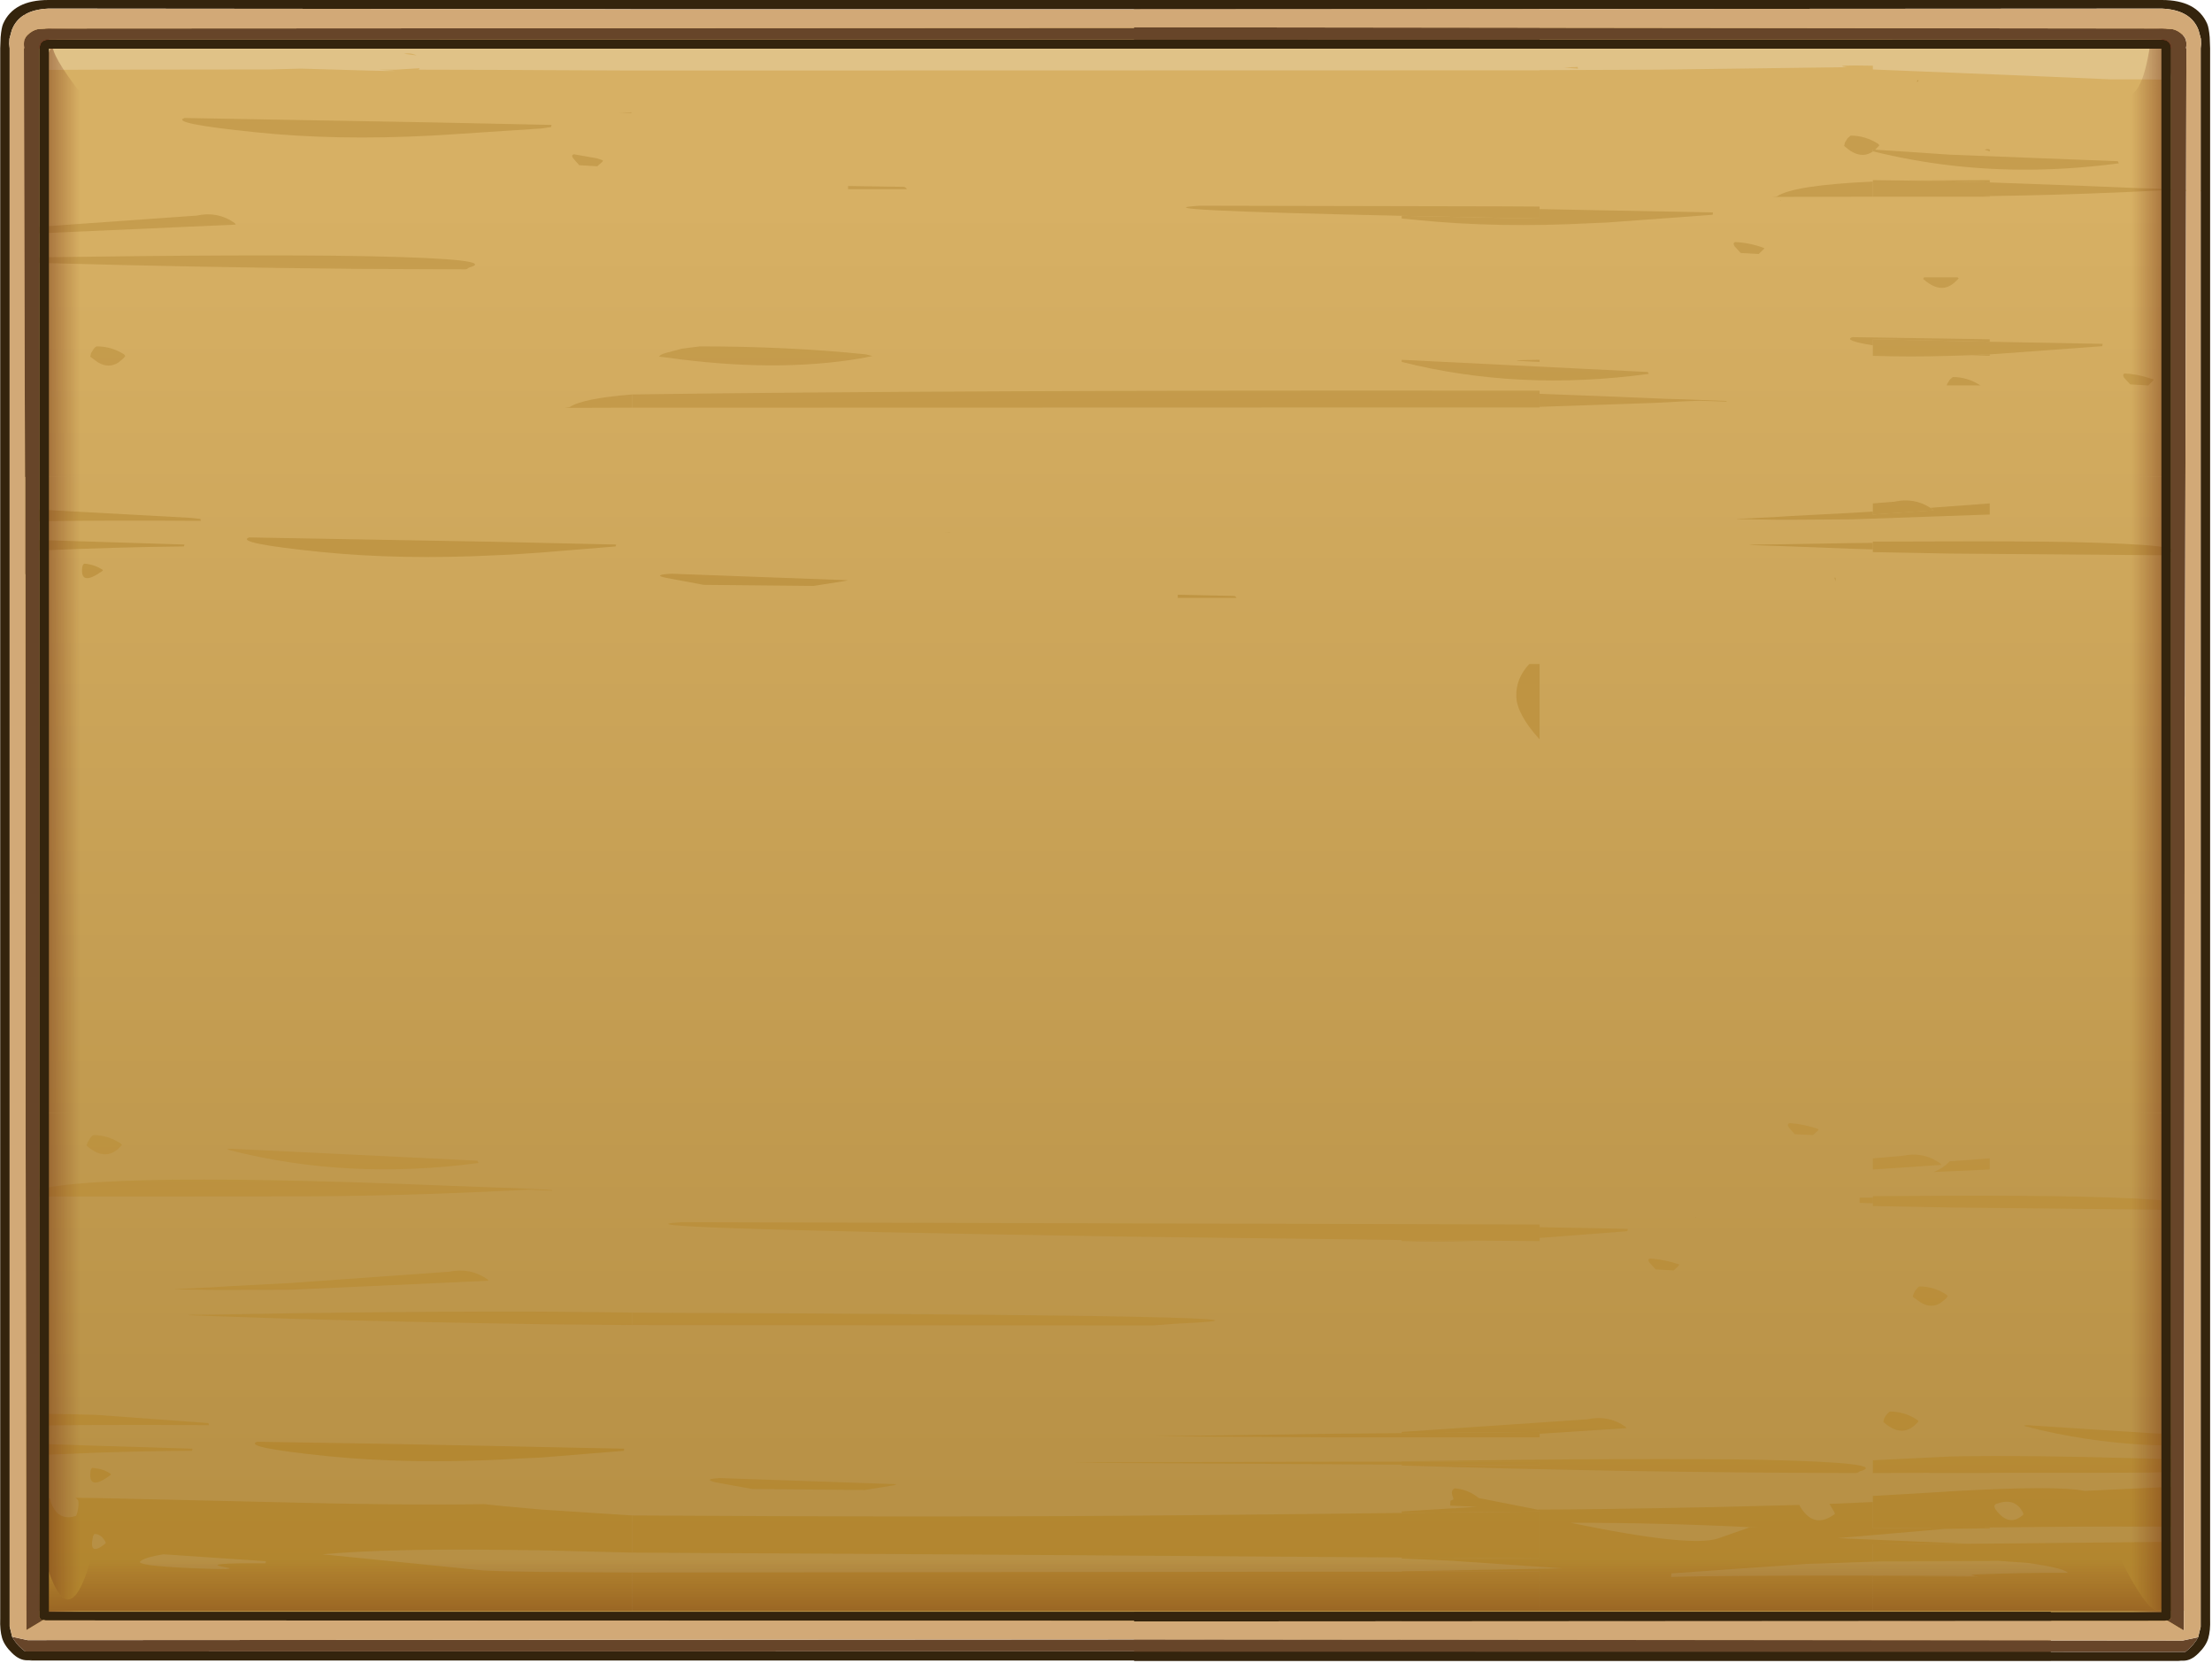 <?xml version="1.0" encoding="utf-8"?>
<svg version="1.1" id="Layer_1"
xmlns="http://www.w3.org/2000/svg"
xmlns:xlink="http://www.w3.org/1999/xlink"
xmlns:author="http://www.sothink.com"
width="527px" height="396px"
xml:space="preserve">
<g id="796" transform="matrix(1, 0, 0, 1, 104.15, 53.35)">
<linearGradient
id="LinearGradID_1007" gradientUnits="userSpaceOnUse" gradientTransform="matrix(0, -0.201, 38.232, 0, -18057.4, 159.5)" spreadMethod ="pad" x1="-819.2" y1="0" x2="819.2" y2="0" >
<stop  offset="0" style="stop-color:#B68F44;stop-opacity:1" />
<stop  offset="1" style="stop-color:#D7B064;stop-opacity:1" />
</linearGradient>
<path style="fill:url(#LinearGradID_1007) " d="M229.8,-49.95L262.65 -49.95L342.05 -49.95L369.9 -49.95L415.8 -49.95L415.8 336.1L-98.4 336.1L-98.4 -49.95L229.8 -49.95" />
<path style="fill:none;stroke-width:0.1;stroke-linecap:round;stroke-linejoin:round;stroke-miterlimit:3;stroke:#662616;stroke-opacity:1" d="M262.65,-49.95L342.05 -49.95M369.9,-49.95L415.8 -49.95L415.8 336.1L-98.4 336.1L-98.4 -49.95L229.8 -49.95" />
<path style="fill:#E0C287;fill-opacity:1" d="M15.95,-36.7L-4.4 -36.75L-4.15 -37.1L-9.85 -36.75L-13.9 -36.75Q-5.35 -36.25 -16.6 -36.55L-32.45 -37L-40.05 -36.8L-81.15 -36.75L-93.35 -36.7L-93.35 -42.7L415.65 -42.7L415.65 -34.3L407.4 -34.45L398.7 -34.45L381.3 -35.2L360.6 -36.05L342.05 -36.8L342.05 -37.7Q331.8 -37.9 335.9 -37.35L290.7 -36.75L262.65 -36.65L262.65 -36.6L54.05 -36.55L46.45 -36.55L24.85 -36.65L15.95 -36.7M271.8,-37L271.8 -37.05L271.7 -37.4L268.45 -37.25L271.8 -37M-4.9,-40.15Q-6.3 -40.85 -7.9 -40.55L-4.9 -40.15" />
<linearGradient
id="LinearGradID_1008" gradientUnits="userSpaceOnUse" gradientTransform="matrix(0, -0.128, 1.161, 0.001, -4.7, 124.15)" spreadMethod ="pad" x1="-819.2" y1="0" x2="819.2" y2="0" >
<stop  offset="0" style="stop-color:#B1842D;stop-opacity:1" />
<stop  offset="1" style="stop-color:#C69D4E;stop-opacity:1" />
</linearGradient>
<path style="fill:url(#LinearGradID_1008) " d="M33.85,-14L32.4 -15.65Q31.85 -16.45 32.6 -16.6L38.05 -15.65L39.5 -15.15L39.4 -14.85L38.15 -13.75L38.05 -13.75L33.85 -14M27.25,-23.6L27.15 -23.1L24.85 -22.75L2 -21.25L-1.4 -21.05Q-24.1 -19.85 -43.25 -21.85Q-63.8 -23.95 -60.2 -25.25L-1.4 -24.2L24.85 -23.65L27.25 -23.6M46.3,-26.6L46.3 -26.45L43.4 -26.5L46.3 -26.6M46.45,43.75L30.35 43.8L31.5 43.65Q34.55 41.55 46.45 40.6L46.45 43.75M6.65,10.8L-17.85 10.7Q-56.65 10.35 -95.35 9.25L-95.35 7.95Q-43.35 7.2 -17.85 7.65L-15.5 7.7Q15.05 8.35 7.55 10.4Q7.1 10.8 6.65 10.8M17.4,78.75L14 78.9Q-8.7 80.05 -27.85 78.1Q-48.4 76 -44.8 74.65L14 75.7L24.85 75.95L42.65 76.35L42.5 76.8L24.85 78.25L17.4 78.75M-48.2,-0.2L-48 0.15L-95.35 2.25L-95.35 0.7L-57.3 -2Q-52.3 -3.1 -48.2 -0.2M-80.75,33L-82.4 31.8L-82.65 31.6L-82.45 30.75L-81.8 29.7Q-81.45 29.25 -81.1 29.15Q-77.6 29.15 -74.6 31.05L-74.3 31.45L-74.75 32L-75.95 33Q-78.2 34.45 -80.75 33M-79.7,82.6Q-85.15 86.5 -84.55 81.75Q-84.45 81.15 -84.1 80.9Q-81.7 81.05 -79.65 82.4L-79.7 82.6M-56.4,70.25L-56.3 70.7L-58.65 70.7Q-76 70.55 -95.35 70.8L-95.35 68L-58.65 70L-56.4 70.25M-60.35,76.8Q-76.1 76.95 -95.35 77.8L-95.35 75.25L-60.2 76.35L-60.35 76.8" />
<linearGradient
id="LinearGradID_1009" gradientUnits="userSpaceOnUse" gradientTransform="matrix(0, -0.128, 1.161, 0.001, 143.15, 124.15)" spreadMethod ="pad" x1="-819.2" y1="0" x2="819.2" y2="0" >
<stop  offset="0" style="stop-color:#B1842D;stop-opacity:1" />
<stop  offset="1" style="stop-color:#C69D4E;stop-opacity:1" />
</linearGradient>
<path style="fill:url(#LinearGradID_1009) " d="M253.5,-1.45L262.65 -1.3L262.65 -3.55L275.3 -3.3L303.95 -2.75L303.9 -2.2L278.75 -0.35L275.3 -0.2Q252.6 1 233.5 -0.95L229.8 -1.3L229.8 -1.95L253.5 -1.45M320.2,-5.5L319.9 -5.6L320.2 -5.6L320.2 -5.5M342.05,-6.5L318 -6.45L319.15 -6.55Q323.1 -9.25 342.05 -10.1L342.05 -6.5M349.9,-10.35L369.9 -10.45L369.9 -9.9L360.6 -10.15L349.9 -10.35M369.9,-6.65L369.9 -6.5L367.45 -6.5L369.9 -6.65M342.05,-17.75L342.05 -17.3L342.1 -17.3Q339.1 -15.2 335.5 -18.35L335.2 -18.6L335.4 -19.4L336.05 -20.45L336.75 -21.05Q340.25 -21.05 343.3 -19.1L343.6 -18.75L343.1 -18.2L342.6 -17.7L342.05 -17.75M369.9,-17.75L369.9 -17.3L369.35 -17.5Q368.1 -17.75 369.55 -17.85L369.9 -17.75M342.05,75.95L342.05 77.5L337.05 77.35L322.6 76.8L319.55 76.7L312.55 76.45L313.7 76.35L319.55 76.3L322.6 76.25L337.05 76L342.05 75.95M368.1,28L360.6 27.85L342.05 27.45L342.05 28.9Q334.9 27.75 337.15 26.95L369.9 27.45L369.9 28.05L368.1 28M369.9,31.05L369.9 31.4L365.65 31.25L368.1 31.1L369.9 31.05M367.7,38.45L359.65 38.45L359.75 38.1L360.4 37.05L361.1 36.45Q364.55 36.45 367.6 38.4L367.7 38.45M361.95,13.5Q358.65 17 354.35 13.35L354.05 13.1L354.25 12.7L362.25 12.7L362.5 13L361.95 13.5M342.05,68.5L342.05 69.2L356.5 68.2L356.25 67.95L355.75 67.6L369.9 66.55L369.9 69.2L337.05 70.35L322.6 70.45L319.55 70.45L309.7 70.3L309.7 70.25L319.55 69.75L322.6 69.55L337.05 68.8L342.05 68.5M309.3,4.3Q312.9 4.5 316.2 5.75L316.1 5.95L314.85 7.15L310.55 6.9L309.1 5.3Q308.6 4.45 309.3 4.3M288.65,35.7Q257.75 39.9 229.8 32.85L229.8 32.35L288.45 35.25L288.65 35.7M262.65,40.45L281 41.15L292.95 41.65L296.8 41.75L307.2 42.15L307.2 42.3L300.7 42.1L296.8 42.25L290.35 42.6L262.65 43.55L262.65 40.45" />
<linearGradient
id="LinearGradID_1010" gradientUnits="userSpaceOnUse" gradientTransform="matrix(0, -0.128, 1.161, 0.001, 115.3, 124.15)" spreadMethod ="pad" x1="-819.2" y1="0" x2="819.2" y2="0" >
<stop  offset="0" style="stop-color:#B1842D;stop-opacity:1" />
<stop  offset="1" style="stop-color:#C69D4E;stop-opacity:1" />
</linearGradient>
<path style="fill:url(#LinearGradID_1010) " d="M367.45,-6.5L362.3 -6.5L360.6 -6.5L359.9 -6.5L342.05 -6.5L342.05 -10.1L342.05 -10.45L349.9 -10.35L360.6 -10.15L369.9 -9.9L392.95 -9.05L405 -8.55L408.75 -8.45L418.2 -8L419.2 -8L421.65 -7.9L421.65 -7.75L419.2 -7.85L418.2 -7.85L412.65 -8.1L408.75 -7.9L402.3 -7.6Q385.3 -6.85 369.9 -6.65L367.45 -6.5M352.45,-33.9L352.9 -34.4L352.85 -33.9L352.45 -33.9M342.6,-17.7L360.6 -16.5L400.4 -14.95L400.65 -14.45Q379.95 -11.7 360.6 -13.95Q351.15 -15.05 342.1 -17.3L342.05 -17.3L342.05 -17.75L342.6 -17.7M415.8,25.8L412.9 25.7L415.8 25.6L415.8 25.8M408.85,37.25L407.7 38.45L407.55 38.45L403.35 38.2L401.9 36.6Q401.4 35.75 402.1 35.6Q404.9 35.75 407.55 36.6L409 37.05L408.85 37.25M342.05,75.95L342.05 75.65L360.6 75.6Q377.7 75.55 389 75.75Q419.55 76.45 412.05 78.45L411.1 78.9L360.6 78.5L342.05 78.15L342.05 77.5L342.05 75.95M368.1,31.1L365.65 31.25L360.6 31.4Q351 31.7 342.05 31.4L342.05 28.9L342.05 27.45L360.6 27.85L368.1 28L369.9 28.05L396.8 28.55L396.7 29.1L371.55 30.95L369.9 31.05L368.1 31.1M356.25,67.95L356.5 68.2L342.05 69.2L342.05 68.5L342.05 66.55L347.15 66.15Q351.85 65.1 355.75 67.6L356.25 67.95" />
<linearGradient
id="LinearGradID_1011" gradientUnits="userSpaceOnUse" gradientTransform="matrix(0.001, -0.128, 7.072, 0.001, -265.05, 124.15)" spreadMethod ="pad" x1="-819.2" y1="0" x2="819.2" y2="0" >
<stop  offset="0" style="stop-color:#B1842D;stop-opacity:1" />
<stop  offset="1" style="stop-color:#C69D4E;stop-opacity:1" />
</linearGradient>
<path style="fill:url(#LinearGradID_1011) " d="M111,-8.85Q111.6 -8.85 111.9 -8.3L97.9 -8.3L97.9 -9.05L111 -8.85M229.8,-1.95Q165.45 -3.35 181.65 -4.35L253.5 -4.2L262.65 -4.15L262.65 -3.55L262.65 -1.3L253.5 -1.45L229.8 -1.95M46.45,40.6Q121.35 39.55 253.5 39.7L262.65 39.7L262.65 40.45L262.65 43.55L262.65 43.7L255.8 43.7L253.5 43.7L249.95 43.7L242.85 43.7L229.8 43.7L46.45 43.75L46.45 40.6M262.65,32.35L262.65 32.85L260.5 32.75Q253.2 32.45 262.05 32.35L262.65 32.35M189.85,88.6Q190.15 88.6 190.45 89.05L176.45 89.05L176.45 88.3L189.85 88.6M100.95,32Q80.55 35.45 54.65 31.8L52.85 31.6Q53.15 31.1 54.35 30.75L58.3 29.7L62.6 29.15Q83.6 29.15 102.15 31.05L103.7 31.45L100.95 32M89.7,86.2L63.5 85.95L54.65 84.3Q51 83.55 55.9 83.3L97.9 84.85L97 85.05L89.7 86.2M122.25,73.5L120.75 73.45L122.25 73.45L122.25 73.5" />
<linearGradient
id="LinearGradID_1012" gradientUnits="userSpaceOnUse" gradientTransform="matrix(0, -0.128, 1.161, 0.001, 115.3, 236.65)" spreadMethod ="pad" x1="-819.2" y1="0" x2="819.2" y2="0" >
<stop  offset="0" style="stop-color:#B1842D;stop-opacity:1" />
<stop  offset="1" style="stop-color:#C69D4E;stop-opacity:1" />
</linearGradient>
<path style="fill:url(#LinearGradID_1012) " d="M342.05,231.9L342.05 231.55L360.6 231.45Q378.95 231.4 390.85 231.65Q421.4 232.35 413.9 234.3Q413.45 234.8 413 234.8L360.6 234.25L342.05 233.9L342.05 233.25L342.05 231.9M360.6,297.45L355.8 297.45L342.05 297.5L342.05 294.45L360.6 293.55Q378.95 293.2 407.4 294.05L415.65 294.3L415.65 297.2L407.4 297.4L392.05 297.45L369.9 297.45L360.6 297.45M407.4,290.8Q392.6 290.05 378.7 286.45Q377.45 286.15 378.9 286.1L407.4 287.95L415.65 288.4L415.65 291.05L407.4 290.8M358.35,224.1L342.05 225.2L342.05 222.55L349.05 221.95Q354.05 220.85 358.2 223.8L358.35 224.1M352.65,284.85L352.95 285.2L352.45 285.7Q349.1 289.2 344.8 285.55L344.55 285.3L344.75 284.5Q345 283.95 345.4 283.5Q345.8 283 346.15 282.85Q349.6 282.85 352.65 284.85" />
<linearGradient
id="LinearGradID_1013" gradientUnits="userSpaceOnUse" gradientTransform="matrix(0, -0.128, 1.161, 0.001, 143.15, 236.65)" spreadMethod ="pad" x1="-819.2" y1="0" x2="819.2" y2="0" >
<stop  offset="0" style="stop-color:#B1842D;stop-opacity:1" />
<stop  offset="1" style="stop-color:#C69D4E;stop-opacity:1" />
</linearGradient>
<path style="fill:url(#LinearGradID_1013) " d="M342.05,233.25L338.9 233.15L338.9 231.9L342.05 231.9L342.05 233.25M355.8,297.45L360.6 297.45L369.9 297.45L369.9 297.5L355.2 297.5L355.8 297.45M369.9,225.2L356.5 225.8Q358.75 224.95 360.35 223.25L369.9 222.55L369.9 225.2M327.8,217L323.45 216.8L322 215.15Q321.5 214.35 322.25 214.15Q325.85 214.4 329.1 215.6L329.05 215.85L327.8 217M359.45,255.95L358.3 256.9Q356.05 258.4 353.5 256.9L351.85 255.75L351.55 255.5Q351.6 255.1 351.8 254.75Q352 254.15 352.45 253.7Q352.8 253.2 353.15 253.05Q356.6 253.05 359.65 255.05L359.9 255.4L359.45 255.95M262.65,295.7L262.65 294.7L229.8 294.8L229.8 294.7Q289.05 293.85 315.85 294.35Q346.4 295.05 338.9 297.1Q338.45 297.5 337.95 297.5Q283.8 297.4 229.8 295.7L229.8 295.5L262.65 295.7M262.65,238.95L277.2 239.2L283.7 239.35L283.55 239.9L262.65 241.5L262.65 238.95M249.15,242.15Q239.1 242.5 229.8 242.25L229.8 242L249.15 242.15M289,246.4Q292.6 246.65 295.95 247.85L295.8 248.1L294.6 249.25L290.3 249L288.85 247.4Q288.25 246.55 289 246.4M299.6,236.5L299.95 236.5L299.95 236.6L299.6 236.5M262.65,287.7L229.8 288L229.8 287.7L274.05 284.7Q279.05 283.6 283.15 286.5L283.35 286.8L262.65 288.15L262.65 287.7" />
<linearGradient
id="LinearGradID_1014" gradientUnits="userSpaceOnUse" gradientTransform="matrix(0, -0.165, 6.377, 0, -2956.85, 200.7)" spreadMethod ="pad" x1="-819.2" y1="0" x2="819.2" y2="0" >
<stop  offset="0" style="stop-color:#B1842D;stop-opacity:1" />
<stop  offset="1" style="stop-color:#C69D4E;stop-opacity:1" />
</linearGradient>
<path style="fill:url(#LinearGradID_1014) " d="M377.85,307Q376.05 303.35 371.9 304.7Q370.45 305 371.35 306.25Q374.5 310.5 377.9 307.4L377.85 307M342.05,318.5L342.05 314.5L365.15 314.35L415.65 313.85L415.65 330.3L342.05 330.3L342.05 322.05L350.3 322.1L360.6 322.15L367 322.25L366.4 322.05L365.45 321.7Q378.05 321.2 388.5 321.25Q387.45 320.1 378.9 318.9L371.65 318.4L369.9 318.4L342.05 318.5M342.05,302.95L355.9 302.15L360.6 301.85Q386 300.4 392.5 301.75L407.4 301.05L415.65 300.65L415.65 310.3L407.4 310.25Q391.45 310.2 369.9 310.45L360.6 310.5L342.05 310.65L342.05 304.4L342.05 302.95" />
<linearGradient
id="LinearGradID_1015" gradientUnits="userSpaceOnUse" gradientTransform="matrix(0, -0.165, 6.377, 0, -2929, 200.7)" spreadMethod ="pad" x1="-819.2" y1="0" x2="819.2" y2="0" >
<stop  offset="0" style="stop-color:#B1842D;stop-opacity:1" />
<stop  offset="1" style="stop-color:#C69D4E;stop-opacity:1" />
</linearGradient>
<path style="fill:url(#LinearGradID_1015) " d="M262.65,330.3L262.65 320.9L229.8 321L229.8 320.9L268.05 320.2L241.8 318.4L229.8 317.85L229.8 317.6L262.65 317.85L262.65 306.65L229.8 307L229.8 306.65L241.95 305.9L242.8 305.9L242.7 305.85L247.7 305.55L241.35 305.25L241.4 304.35Q241.4 304.1 241.55 304.05L242.15 303.75L242 303.2Q241.35 301.6 242.45 301.15Q245.65 301.4 248.15 303.45L262.1 306.2Q275.45 306.2 304.6 305.6L324.5 305.1Q327.85 311.1 333 307.25L332.9 306.85L331.7 304.85L342.05 304.4L342.05 310.65L360.6 310.5L369.9 310.45L369.9 310.65L359.3 310.8L333.7 313L365.15 314.35L342.05 314.5L342.05 318.5L369.9 318.4L369.9 318.5L343.9 318.55L326.2 319.15L311.85 320.15L294.05 321.4L294 322.25Q299.9 322.05 310.85 322Q335.3 321.8 366.4 322.05L367 322.25L360.6 322.15L350.3 322.1L342.05 322.05L342.05 330.3L262.65 330.3M312.65,310.45L314.9 310.5Q291.5 309.3 270.05 309.35Q298.5 315.25 305.1 313.1L312.65 310.45" />
<linearGradient
id="LinearGradID_1016" gradientUnits="userSpaceOnUse" gradientTransform="matrix(0.001, -0.128, 7.072, 0.001, -265.05, 236.65)" spreadMethod ="pad" x1="-819.2" y1="0" x2="819.2" y2="0" >
<stop  offset="0" style="stop-color:#B1842D;stop-opacity:1" />
<stop  offset="1" style="stop-color:#C69D4E;stop-opacity:1" />
</linearGradient>
<path style="fill:url(#LinearGradID_1016) " d="M229.8,295.5L212.4 295.4L151.5 295.05L158.5 294.95L212.4 294.8L229.8 294.8L262.65 294.7L262.65 295.7L229.8 295.5M262.65,241.5L262.65 242.25L249.15 242.15L229.8 242L161.55 241.15Q96.2 240.1 70.95 239.2Q47.85 238.4 58.3 237.75L262.65 238.3L262.65 238.95L262.65 241.5M46.45,262.25L46.45 259.3Q220.6 259.95 176.45 261.9L170.35 262.35L46.45 262.25M67.45,298.7L109.45 300.15L108.85 300.4L101.85 301.55L75.05 301.3L66.25 299.7Q63.2 298.9 67.45 298.7M229.8,288L262.65 287.7L262.65 288.15L262.65 289L212.4 289L170.85 288.75L212.4 288.15L229.8 288" />
<linearGradient
id="LinearGradID_1017" gradientUnits="userSpaceOnUse" gradientTransform="matrix(0, -0.128, 1.161, 0.001, -4.7, 236.65)" spreadMethod ="pad" x1="-819.2" y1="0" x2="819.2" y2="0" >
<stop  offset="0" style="stop-color:#B1842D;stop-opacity:1" />
<stop  offset="1" style="stop-color:#C69D4E;stop-opacity:1" />
</linearGradient>
<path style="fill:url(#LinearGradID_1017) " d="M9.85,223.65Q-21.3 227.8 -49.4 220.6Q-50.6 220.3 -49.15 220.25L9.6 223.1L9.85 223.65M17.95,229.6L24.85 229.95L27.4 230.1L27.4 230.25L24.85 230.15L21.8 230L17.95 230.2L11.45 230.5Q-14.1 231.65 -36 231.6L-100.65 231.65L-99.5 231.55Q-90.2 225.2 2.15 229.05L14.15 229.5L17.95 229.6M12.05,251.4L12.2 251.7L-35.1 253.85L-49.55 253.9L-52.6 253.9L-62.45 253.75L-62.45 253.7L-52.6 253.2L-49.55 253L-35.1 252.25L2.85 249.55Q7.9 248.5 12.05 251.4M46.45,262.25L24.85 262.05Q-5.15 261.6 -35.1 260.75L-49.55 260.25L-52.6 260.15L-59.55 259.9L-58.4 259.8L-52.6 259.75L-49.55 259.7L-35.1 259.45Q1.4 258.95 24.85 259.05L44.75 259.25L46.45 259.3L46.45 262.25M-75.6,219.9Q-78.95 223.35 -83.25 219.75L-83.55 219.45L-83.25 218.7L-82.6 217.65Q-82.25 217.15 -81.9 217Q-78.5 217 -75.4 219L-75.1 219.35L-75.6 219.9M-58.4,292.2Q-69.05 292.25 -81.15 292.65L-93.35 293.15L-93.35 290.6L-81.15 291L-58.3 291.7L-58.4 292.2M-54.35,286.1Q-67.25 286 -81.15 286.05L-93.35 286.15L-93.35 283.4Q-87.25 283.45 -81.15 283.65L-54.5 285.6L-54.35 286.1M-81.15,296.4Q-79.35 296.6 -77.75 297.7L-77.8 297.95Q-80 299.6 -81.15 299.75Q-82.95 300 -82.6 297.15Q-82.55 296.5 -82.15 296.25L-81.15 296.4" />
<linearGradient
id="LinearGradID_1018" gradientUnits="userSpaceOnUse" gradientTransform="matrix(0, -0.165, 6.377, 0, -3076.85, 200.7)" spreadMethod ="pad" x1="-819.2" y1="0" x2="819.2" y2="0" >
<stop  offset="0" style="stop-color:#B1842D;stop-opacity:1" />
<stop  offset="1" style="stop-color:#C69D4E;stop-opacity:1" />
</linearGradient>
<path style="fill:url(#LinearGradID_1018) " d="M24.85,291.3L44.55 291.7L44.5 292.2L24.85 293.8L19.35 294.05L15.95 294.25Q-6.8 295.4 -25.9 293.5Q-46.5 291.4 -42.9 290.05Q-13.45 290.45 15.95 291.1L24.85 291.3M-93.35,330.3L-93.35 303.55L-92.2 303.55L-92.1 304.25Q-90.4 309.15 -86 307.7L-85.85 307.25Q-85.4 305.9 -85.45 304.5L-85.5 304.05L-85.85 303.65L-86.15 303.4L-81.15 303.45L-42.15 304.35Q-7.65 305.25 11.15 304.9L15.95 305.4L24.85 306.2L46.45 307.6L46.45 316.45L24.85 315.9L15.95 315.8Q-11.6 315.45 -27.35 316.85L11 320.7L15.95 320.9L24.85 321.05L46.45 321.2L46.45 330.3L-93.35 330.3M-81.65,312L-81.95 312.45Q-82.8 315.95 -81.15 315.55Q-80.35 315.4 -78.95 314.2L-79.05 313.85Q-79.85 312.35 -81.15 312.05L-81.65 312M-50.95,319.85Q-56.25 318.9 -40.9 319L-40.8 318.5L-42.25 318.4L-65.2 316.85Q-69.3 317.5 -70.55 318.4L-70.75 318.55Q-71.75 319.55 -58.7 320.15Q-45.7 320.7 -50.95 319.85" />
<linearGradient
id="LinearGradID_1019" gradientUnits="userSpaceOnUse" gradientTransform="matrix(0, -0.165, 38.836, 0, -18974.9, 200.7)" spreadMethod ="pad" x1="-819.2" y1="0" x2="819.2" y2="0" >
<stop  offset="0" style="stop-color:#B1842D;stop-opacity:1" />
<stop  offset="1" style="stop-color:#C69D4E;stop-opacity:1" />
</linearGradient>
<path style="fill:url(#LinearGradID_1019) " d="M177.35,307.55L212.4 307.2L229.8 307L262.65 306.65L262.65 317.85L229.8 317.6L212.4 317.5L126.85 316.9L46.45 316.45L46.45 307.6Q124.7 308.1 177.35 307.55M229.8,321L262.65 320.9L262.65 330.3L46.45 330.3L46.45 321.2L212.4 321L229.8 321" />
<linearGradient
id="LinearGradID_1020" gradientUnits="userSpaceOnUse" gradientTransform="matrix(0, -2.194, 1.161, 0.021, 143.15, 638.05)" spreadMethod ="pad" x1="-819.2" y1="0" x2="819.2" y2="0" >
<stop  offset="0" style="stop-color:#B1842D;stop-opacity:1" />
<stop  offset="1" style="stop-color:#C69D4E;stop-opacity:1" />
</linearGradient>
<path style="fill:url(#LinearGradID_1020) " d="M333.15,85.1L332.9 84.25L333.15 84.25L333.15 85.1" />
<linearGradient
id="LinearGradID_1021" gradientUnits="userSpaceOnUse" gradientTransform="matrix(0.001, -2.194, 7.072, 0.021, -265.05, 638.05)" spreadMethod ="pad" x1="-819.2" y1="0" x2="819.2" y2="0" >
<stop  offset="0" style="stop-color:#B1842D;stop-opacity:1" />
<stop  offset="1" style="stop-color:#C69D4E;stop-opacity:1" />
</linearGradient>
<path style="fill:url(#LinearGradID_1021) " d="M262.65,122.75Q257.2 116.75 257.1 112.5Q257 108.2 260.2 104.8L262.65 104.8L262.65 122.75" />
<linearGradient
id="LinearGradID_1022" gradientUnits="userSpaceOnUse" gradientTransform="matrix(0.005, 0, 0, 0.208, -89.15, 122.75)" spreadMethod ="pad" x1="-819.2" y1="0" x2="819.2" y2="0" >
<stop  offset="0" style="stop-color:#703112;stop-opacity:0.502" />
<stop  offset="1" style="stop-color:#803C18;stop-opacity:0" />
</linearGradient>
<path style="fill:url(#LinearGradID_1022) " d="M-93.35,60.25L-93.35 -30.7L-92.65 -40.6L-91.6 -42.9Q-92.1 -40.35 -84.8 -31L-83.95 60.25L-93.35 60.25M-82.6,-48.05L-82.6 -42.7L-85.55 -42.7L-85.85 -42.75Q-91.15 -45 -91.6 -43.05L-92.45 -42.55L-92.45 -42.7L-93.35 -42.7L-93.35 -48.05L-91.4 -48.05Q-89.85 -53.2 -87.5 -48.05L-82.6 -48.05" />
<linearGradient
id="LinearGradID_1023" gradientUnits="userSpaceOnUse" gradientTransform="matrix(-0.005, 0, 0, 0.208, 407.75, 122.75)" spreadMethod ="pad" x1="-819.2" y1="0" x2="819.2" y2="0" >
<stop  offset="0" style="stop-color:#703112;stop-opacity:0.502" />
<stop  offset="1" style="stop-color:#803C18;stop-opacity:0" />
</linearGradient>
<path style="fill:url(#LinearGradID_1023) " d="M412,-30.7L412 60.25L401.15 60.25L401.05 -31Q405.95 -28.25 408.1 -42.7L401.25 -42.7L401.25 -48.05L412 -48.05L412 -42.7L414.2 -42.7Q413.75 -38.35 412 -30.7" />
<linearGradient
id="LinearGradID_1024" gradientUnits="userSpaceOnUse" gradientTransform="matrix(0, 0.01, 0.278, 0, 234.35, -39.6)" spreadMethod ="pad" x1="-819.2" y1="0" x2="819.2" y2="0" >
<stop  offset="0" style="stop-color:#4D200A;stop-opacity:0.498" />
<stop  offset="1" style="stop-color:#4D230C;stop-opacity:0" />
</linearGradient>
<path style="fill:url(#LinearGradID_1024) " d="M414.2,-42.7L416.6 -42.7L416.6 -30.7L412 -30.7Q413.75 -38.35 414.2 -42.7" />
<linearGradient
id="LinearGradID_1025" gradientUnits="userSpaceOnUse" gradientTransform="matrix(-0.005, 0, 0, 0.208, 407.75, 235.25)" spreadMethod ="pad" x1="-819.2" y1="0" x2="819.2" y2="0" >
<stop  offset="0" style="stop-color:#703112;stop-opacity:0.502" />
<stop  offset="1" style="stop-color:#803C18;stop-opacity:0" />
</linearGradient>
<path style="fill:url(#LinearGradID_1025) " d="M412,211.75L412 318.4Q413.25 342.05 401.25 318.4L401.15 211.75L412 211.75M412,330.3L412 331.35L401.25 331.35L401.25 330.3L412 330.3" />
<linearGradient
id="LinearGradID_1026" gradientUnits="userSpaceOnUse" gradientTransform="matrix(0, -0.01, 0.278, 0, 237.4, 326.3)" spreadMethod ="pad" x1="-819.2" y1="0" x2="819.2" y2="0" >
<stop  offset="0" style="stop-color:#703112;stop-opacity:0.502" />
<stop  offset="1" style="stop-color:#803C18;stop-opacity:0" />
</linearGradient>
<path style="fill:url(#LinearGradID_1026) " d="M412,318.4L416.75 318.4L416.75 330.3L412 330.3L401.25 330.3L342.05 330.3L342.05 318.4L401.25 318.4Q413.25 342.05 412 318.4" />
<linearGradient
id="LinearGradID_1027" gradientUnits="userSpaceOnUse" gradientTransform="matrix(0, -0.01, 0.278, 0, 265.25, 326.3)" spreadMethod ="pad" x1="-819.2" y1="0" x2="819.2" y2="0" >
<stop  offset="0" style="stop-color:#703112;stop-opacity:0.502" />
<stop  offset="1" style="stop-color:#803C18;stop-opacity:0" />
</linearGradient>
<path style="fill:url(#LinearGradID_1027) " d="M262.65,318.4L342.05 318.4L342.05 330.3L262.65 330.3L262.65 318.4" />
<linearGradient
id="LinearGradID_1028" gradientUnits="userSpaceOnUse" gradientTransform="matrix(0, -0.01, 0.278, 0, 117.4, 326.3)" spreadMethod ="pad" x1="-819.2" y1="0" x2="819.2" y2="0" >
<stop  offset="0" style="stop-color:#703112;stop-opacity:0.502" />
<stop  offset="1" style="stop-color:#803C18;stop-opacity:0" />
</linearGradient>
<path style="fill:url(#LinearGradID_1028) " d="M-93.35,330.3L-98.15 330.3L-98.15 318.4L-93.35 318.4Q-87.95 336.8 -82.6 318.4L46.45 318.4L46.45 330.3L-82.6 330.3L-93.35 330.3" />
<linearGradient
id="LinearGradID_1029" gradientUnits="userSpaceOnUse" gradientTransform="matrix(0, -0.01, 1.692, 0, 478.55, 326.3)" spreadMethod ="pad" x1="-819.2" y1="0" x2="819.2" y2="0" >
<stop  offset="0" style="stop-color:#703112;stop-opacity:0.502" />
<stop  offset="1" style="stop-color:#803C18;stop-opacity:0" />
</linearGradient>
<path style="fill:url(#LinearGradID_1029) " d="M262.65,330.3L46.45 330.3L46.45 318.4L262.65 318.4L262.65 330.3" />
<linearGradient
id="LinearGradID_1030" gradientUnits="userSpaceOnUse" gradientTransform="matrix(0.005, 0, 0, 0.208, -89.15, 235.25)" spreadMethod ="pad" x1="-819.2" y1="0" x2="819.2" y2="0" >
<stop  offset="0" style="stop-color:#703112;stop-opacity:0.502" />
<stop  offset="1" style="stop-color:#803C18;stop-opacity:0" />
</linearGradient>
<path style="fill:url(#LinearGradID_1030) " d="M-82.6,330.3L-82.6 331.35L-93.35 331.35L-93.35 330.3L-82.6 330.3M-93.35,318.4L-93.35 211.75L-83.55 211.75L-82.6 318.4Q-87.95 336.8 -93.35 318.4" />
<linearGradient
id="LinearGradID_1031" gradientUnits="userSpaceOnUse" gradientTransform="matrix(-0.005, 0, 0, 3.568, 407.75, 614.05)" spreadMethod ="pad" x1="-819.2" y1="0" x2="819.2" y2="0" >
<stop  offset="0" style="stop-color:#703112;stop-opacity:0.502" />
<stop  offset="1" style="stop-color:#803C18;stop-opacity:0" />
</linearGradient>
<path style="fill:url(#LinearGradID_1031) " d="M401.15,211.75L401.15 60.25L412 60.25L412 211.75L401.15 211.75" />
<linearGradient
id="LinearGradID_1032" gradientUnits="userSpaceOnUse" gradientTransform="matrix(0.005, 0, 0, 3.568, -89.15, 614.05)" spreadMethod ="pad" x1="-819.2" y1="0" x2="819.2" y2="0" >
<stop  offset="0" style="stop-color:#703112;stop-opacity:0.502" />
<stop  offset="1" style="stop-color:#803C18;stop-opacity:0" />
</linearGradient>
<path style="fill:url(#LinearGradID_1032) " d="M-93.35,211.75L-93.35 60.25L-83.95 60.25L-83.65 60.25L-83.55 211.75L-93.35 211.75" />
<path style="fill:#34240D;fill-opacity:1" d="M-100.85,337.2L-100.55 337.6Q-99.75 338.8 -98.15 340L384.45 339.95L384.45 342.15L-97.15 342.15Q-95.85 342.05 -97.7 342.1Q-99.55 342.1 -101.3 340.35Q-103.1 338.6 -103.65 336.8Q-104.2 334.95 -104.1 332.15L-104.1 -41.85L-104 -44.5Q-103.8 -46.8 -103.4 -47.7Q-100.9 -53.35 -92.6 -53.35L262.65 -53.35L262.65 -51.15L249.7 -51.15L229.8 -51.15L46.45 -51.15L24.85 -51.2L-90.75 -51.3L-92.45 -51.3L-92.6 -51.3Q-99.55 -51 -101.35 -46.15L-101.9 -44.1L-101.95 -42.9L-101.85 -41.85L-101.85 -41.45L-101.85 2.25L-101.85 44.35L-101.85 58.5L-101.85 211.75L-101.85 239.2L-101.85 334.05L-101.25 336.5L-100.85 337.2M-94.8,-41.85L-94.55 -42.85Q-94.05 -43.9 -92.6 -43.9L262.65 -43.95L262.65 -41.75L-92.5 -41.75L-92.5 330.55L384.45 330.55L384.45 332.8L262.65 332.75L262.65 332.7L261.5 332.7L229.8 332.7L-93.25 332.6L-93.8 332.5L-93.95 332.55Q-94.4 332.55 -94.8 331.8L-94.8 -41.85" />
<path style="fill:#674529;fill-opacity:1" d="M262.65,337.1L336.8 337L336.8 336.9L342.05 336.9L342.05 337L384.45 336.9L384.45 339.95L-98.15 340Q-99.75 338.8 -100.55 337.6L-100.85 337.2L-101.25 336.5L-97.55 337.3L229.8 337.1L262.65 337.1M-94.8,331.8Q-94.4 332.55 -93.95 332.55L-97.85 334.9L-98.05 211.75L-98.1 83.4L-98.15 83.4L-98.15 60.25L-98.2 60.25L-98.45 -41.85L-98.35 -41.85Q-98.75 -43.9 -97.6 -45Q-96.5 -46.1 -95.15 -46.4L-91.15 -46.65L-92.6 -46.55L262.65 -46.75L262.65 -43.95L-92.6 -43.9Q-94.05 -43.9 -94.55 -42.85L-94.8 -41.85L-94.8 331.8" />
<path style="fill:#D2A977;fill-opacity:1" d="M262.65,-46.75L-92.6 -46.55L-91.15 -46.65L-95.15 -46.4Q-96.5 -46.1 -97.6 -45Q-98.75 -43.9 -98.35 -41.85L-98.45 -41.85L-98.2 60.25L-98.15 60.25L-98.15 83.4L-98.1 83.4L-98.05 211.75L-97.85 334.9L-93.95 332.55L-93.8 332.5L-93.25 332.6L229.8 332.7L229.8 337.1L-97.55 337.3L-101.25 336.5L-101.85 334.05L-101.85 239.2L-101.85 211.75L-101.85 58.5L-101.85 44.35L-101.85 2.25L-101.85 -41.45L-101.85 -41.85L-101.95 -42.9L-101.9 -44.1L-101.35 -46.15Q-99.55 -51 -92.6 -51.3L-92.45 -51.3L-90.75 -51.3L24.85 -51.2L46.45 -51.15L229.8 -51.15L249.7 -51.15L262.65 -51.15L262.65 -46.75M262.65,332.75L384.45 332.8L384.45 336.9L342.05 337L342.05 336.9L336.8 336.9L336.8 337L262.65 337.1L262.65 332.75L261.5 332.7L262.65 332.7L262.65 332.75" />
<path style="fill:none;stroke-width:0.1;stroke-linecap:round;stroke-linejoin:round;stroke-miterlimit:3;stroke:#662616;stroke-opacity:1" d="M-94.8,-41.85L-94.55 -42.85Q-94.05 -43.9 -92.6 -43.9" />
<path style="fill:#34240D;fill-opacity:1" d="M416.5,340.1Q418.05 338.9 418.85 337.7L419.15 337.3L419.55 336.6L420.15 334.15L420.15 292.4L420.15 141.8L420.15 112.7L420.15 44.65L420.15 39.4L420.15 5.15L420.15 -41.45L420.15 -41.85L420.25 -42.9L420.2 -44.1L419.65 -46.15Q417.85 -51 410.9 -51.3L410.75 -51.3L409.05 -51.3L166.05 -51.15L166.05 -53.35L410.9 -53.35Q419.2 -53.35 421.7 -47.7Q422.1 -46.8 422.3 -44.5L422.4 -41.85L422.4 332.25Q422.5 335.05 421.95 336.9Q421.4 338.7 419.6 340.45Q417.85 342.2 416 342.2Q414.15 342.15 415.45 342.25L166.05 342.25L166.05 340.05L416.5 340.1M413.1,331.9Q412.7 332.65 412.25 332.65L412.1 332.6L411.55 332.7L166.05 332.85L166.05 330.65L410.8 330.65L410.8 -41.75L166.05 -41.75L166.05 -43.95L410.9 -43.9Q412.35 -43.9 412.9 -42.85L413.1 -41.85L413.1 331.9" />
<path style="fill:#674529;fill-opacity:1" d="M415.85,337.4L419.55 336.6L419.15 337.3L418.85 337.7Q418.05 338.9 416.5 340.1L166.05 340.05L166.05 337.15L415.85 337.4M413.1,-41.85L412.9 -42.85Q412.35 -43.9 410.9 -43.9L166.05 -43.95L166.05 -46.85L410.9 -46.55L409.45 -46.65L413.45 -46.4Q414.8 -46.1 415.9 -45Q417.05 -43.9 416.65 -41.85L416.75 -41.85L416.4 112.7L416.35 112.7L416.15 335L412.25 332.65Q412.7 332.65 413.1 331.9L413.1 -41.85" />
<path style="fill:#D2A977;fill-opacity:1" d="M166.05,337.15L166.05 332.85L411.55 332.7L412.1 332.6L412.25 332.65L416.15 335L416.35 112.7L416.4 112.7L416.75 -41.85L416.65 -41.85Q417.05 -43.9 415.9 -45Q414.8 -46.1 413.45 -46.4L409.45 -46.65L410.9 -46.55L166.05 -46.85L166.05 -51.15L409.05 -51.3L410.75 -51.3L410.9 -51.3Q417.85 -51 419.65 -46.15L420.2 -44.1L420.25 -42.9L420.15 -41.85L420.15 -41.45L420.15 5.15L420.15 39.4L420.15 44.65L420.15 112.7L420.15 141.8L420.15 292.4L420.15 334.15L419.55 336.6L415.85 337.4L166.05 337.15" />
<path style="fill:none;stroke-width:0.1;stroke-linecap:round;stroke-linejoin:round;stroke-miterlimit:3;stroke:#662616;stroke-opacity:1" d="M413.1,-41.85L412.9 -42.85Q412.35 -43.9 410.9 -43.9" />
</g>
</svg>
